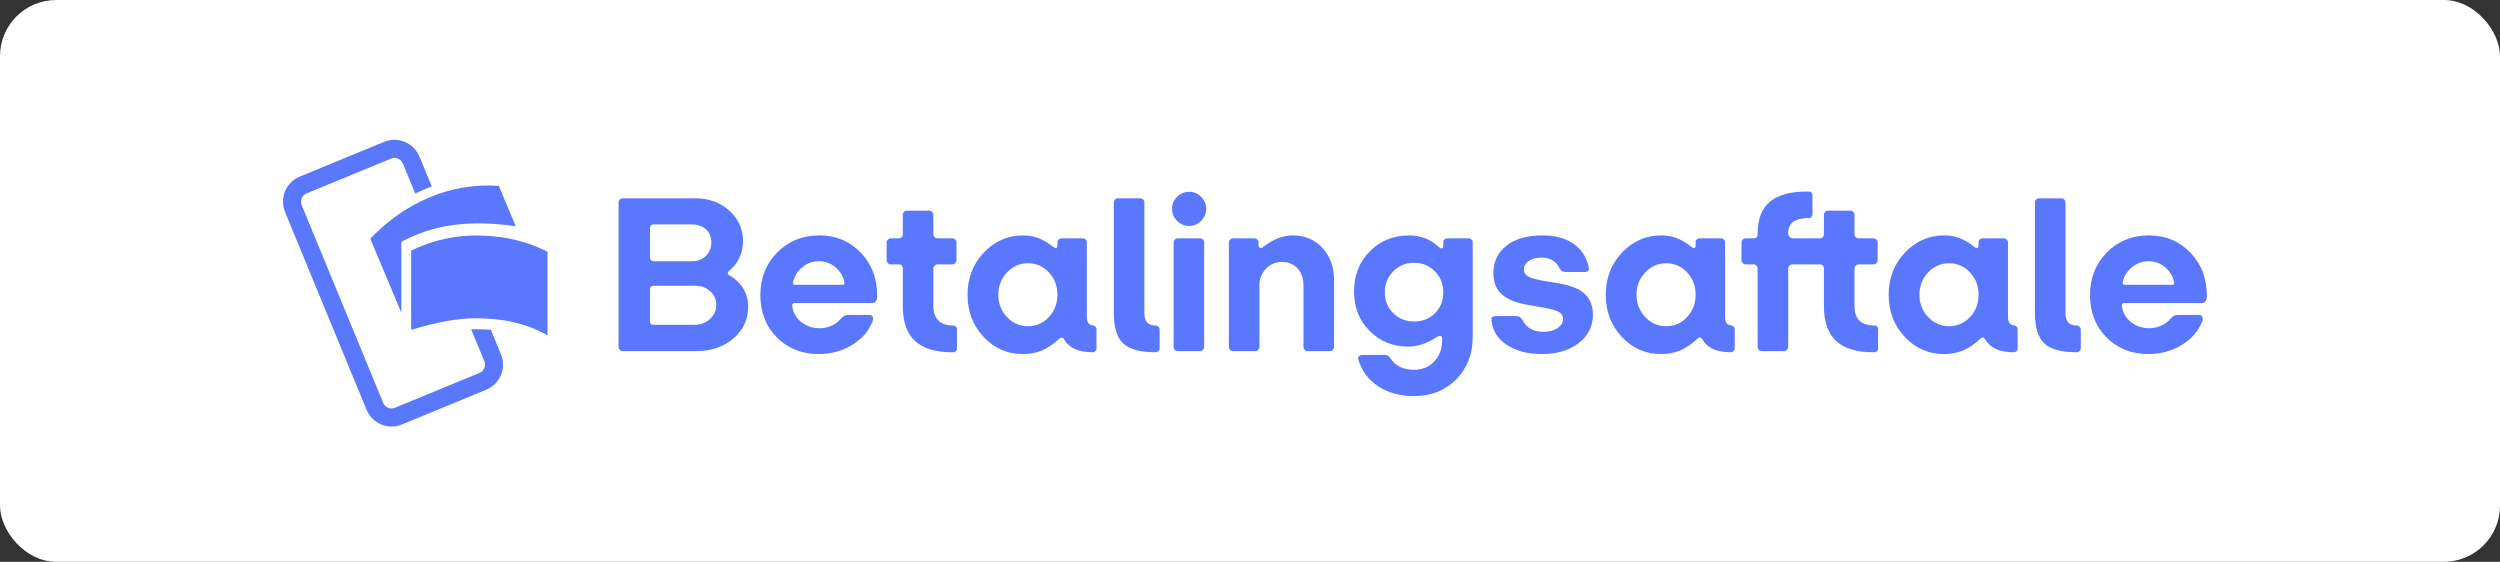 <?xml version="1.0" encoding="UTF-8"?>
<svg width="178px" height="40px" viewBox="0 0 178 40" version="1.1" xmlns="http://www.w3.org/2000/svg" xmlns:xlink="http://www.w3.org/1999/xlink">
    <rect x="0" y="0" width="178" height="40" fill="#333333" stroke="none"/>
    <!-- Generator: Sketch 58 (84663) - https://sketch.com -->
    <title>danish-white-medium</title>
    <desc>Created with Sketch.</desc>
    <g id="Subscription-assets" stroke="none" stroke-width="1" fill="none" fill-rule="evenodd">
        <g id="Betalingsaftale---editable-Copy" transform="translate(-21, -652)">
            <g id="danish-white-medium" transform="translate(21, 652)">
                <rect id="Background" fill="#FFFFFF" x="0" y="0" width="178" height="40" rx="4"></rect>
                <path d="M49.56,25 L44.328,25 C44.253,25 44.187,24.971 44.128,24.912 C44.069,24.853 44.04,24.781 44.04,24.696 L44.04,14.424 C44.04,14.339 44.069,14.267 44.128,14.208 C44.187,14.149 44.253,14.12 44.328,14.12 L49.528,14.12 C50.477,14.12 51.277,14.413 51.928,15 C52.579,15.587 52.904,16.312 52.904,17.176 C52.904,17.603 52.816,18 52.64,18.368 C52.464,18.736 52.211,19.053 51.88,19.32 C51.837,19.363 51.816,19.408 51.816,19.456 C51.816,19.504 51.837,19.544 51.88,19.576 C52.328,19.821 52.672,20.139 52.912,20.528 C53.152,20.917 53.272,21.347 53.272,21.816 C53.272,22.733 52.923,23.493 52.224,24.096 C51.525,24.699 50.637,25 49.56,25 Z M46.552,18.6 L49.288,18.6 C49.683,18.6 50.008,18.472 50.264,18.216 C50.52,17.96 50.648,17.64 50.648,17.256 C50.648,16.861 50.517,16.549 50.256,16.32 C49.995,16.091 49.645,15.976 49.208,15.976 L46.552,15.976 C46.467,15.976 46.4,16 46.352,16.048 C46.304,16.096 46.28,16.163 46.28,16.248 L46.28,18.344 C46.28,18.429 46.304,18.493 46.352,18.536 C46.4,18.579 46.467,18.6 46.552,18.6 Z M46.552,23.128 L49.448,23.128 C49.885,23.128 50.253,22.989 50.552,22.712 C50.851,22.435 51,22.099 51,21.704 C51,21.331 50.856,21.011 50.568,20.744 C50.28,20.477 49.917,20.344 49.48,20.344 L46.552,20.344 C46.467,20.344 46.4,20.365 46.352,20.408 C46.304,20.451 46.28,20.515 46.28,20.6 L46.28,22.872 C46.28,22.957 46.301,23.021 46.344,23.064 C46.387,23.107 46.456,23.128 46.552,23.128 Z M62.136,22.856 C61.869,23.56 61.381,24.128 60.672,24.56 C59.963,24.992 59.171,25.208 58.296,25.208 C57.091,25.208 56.096,24.813 55.312,24.024 C54.528,23.235 54.136,22.232 54.136,21.016 C54.136,19.8 54.536,18.787 55.336,17.976 C56.136,17.165 57.133,16.76 58.328,16.76 C59.512,16.76 60.496,17.168 61.28,17.984 C62.064,18.8 62.456,19.821 62.456,21.048 C62.456,21.229 62.427,21.363 62.368,21.448 C62.309,21.533 62.216,21.576 62.088,21.576 L56.584,21.576 C56.52,21.576 56.472,21.595 56.44,21.632 C56.408,21.669 56.397,21.72 56.408,21.784 C56.461,22.243 56.672,22.621 57.04,22.92 C57.408,23.219 57.848,23.368 58.36,23.368 C58.659,23.368 58.939,23.309 59.2,23.192 C59.409,23.098 59.596,22.97 59.761,22.808 L59.88,22.68 C59.965,22.584 60.048,22.517 60.128,22.48 C60.208,22.443 60.296,22.424 60.392,22.424 L61.864,22.424 C61.992,22.424 62.08,22.464 62.128,22.544 C62.176,22.624 62.179,22.728 62.136,22.856 Z M56.472,20.056 C56.451,20.131 56.451,20.187 56.472,20.224 C56.493,20.261 56.536,20.28 56.6,20.28 L59.976,20.28 C60.029,20.28 60.069,20.267 60.096,20.24 C60.123,20.213 60.131,20.168 60.12,20.104 C60.035,19.667 59.821,19.307 59.48,19.024 C59.139,18.741 58.744,18.6 58.296,18.6 C57.869,18.6 57.485,18.736 57.144,19.008 C56.803,19.28 56.579,19.629 56.472,20.056 Z M67.864,25.08 L67.784,25.08 C66.6,25.08 65.72,24.811 65.144,24.272 C64.568,23.733 64.28,22.915 64.28,21.816 L64.28,19.112 C64.28,19.027 64.253,18.957 64.2,18.904 C64.147,18.851 64.077,18.824 63.992,18.824 L63.432,18.824 C63.347,18.824 63.275,18.795 63.216,18.736 C63.157,18.677 63.128,18.611 63.128,18.536 L63.128,17.272 C63.128,17.187 63.16,17.115 63.224,17.056 C63.288,16.997 63.357,16.968 63.432,16.968 L63.992,16.968 C64.077,16.968 64.147,16.939 64.2,16.88 C64.253,16.821 64.28,16.755 64.28,16.68 L64.28,15.304 C64.28,15.219 64.309,15.147 64.368,15.088 C64.427,15.029 64.493,15 64.568,15 L66.152,15 C66.237,15 66.309,15.029 66.368,15.088 C66.427,15.147 66.456,15.219 66.456,15.304 L66.456,16.68 C66.456,16.755 66.485,16.821 66.544,16.88 C66.603,16.939 66.675,16.968 66.76,16.968 L67.8,16.968 C67.885,16.968 67.957,16.997 68.016,17.056 C68.075,17.115 68.104,17.187 68.104,17.272 L68.104,18.536 C68.104,18.611 68.075,18.677 68.016,18.736 C67.957,18.795 67.885,18.824 67.8,18.824 L66.76,18.824 C66.685,18.824 66.616,18.853 66.552,18.912 C66.488,18.971 66.456,19.043 66.456,19.128 L66.456,21.8 C66.456,22.248 66.576,22.589 66.816,22.824 C67.056,23.059 67.405,23.176 67.864,23.176 C67.939,23.176 68.003,23.2 68.056,23.248 C68.109,23.296 68.136,23.357 68.136,23.432 L68.136,24.792 C68.136,24.877 68.109,24.947 68.056,25 C68.003,25.053 67.939,25.08 67.864,25.08 Z M75.455,24.087 L75.4,24.136 C74.984,24.52 74.573,24.795 74.168,24.96 C73.763,25.125 73.315,25.208 72.824,25.208 C71.725,25.208 70.795,24.8 70.032,23.984 C69.269,23.168 68.888,22.168 68.888,20.984 C68.888,19.8 69.275,18.8 70.048,17.984 C70.821,17.168 71.757,16.76 72.856,16.76 C73.24,16.76 73.6,16.824 73.936,16.952 C74.205,17.054 74.482,17.208 74.768,17.413 L74.984,17.576 C75.059,17.64 75.128,17.667 75.192,17.656 C75.256,17.645 75.288,17.592 75.288,17.496 L75.288,17.256 C75.288,17.171 75.317,17.101 75.376,17.048 C75.435,16.995 75.501,16.968 75.576,16.968 L77.08,16.968 C77.165,16.968 77.237,16.997 77.296,17.056 C77.355,17.115 77.384,17.187 77.384,17.272 L77.384,22.568 C77.384,22.76 77.419,22.904 77.488,23 C77.557,23.096 77.661,23.149 77.8,23.16 C77.875,23.171 77.939,23.2 77.992,23.248 C78.045,23.296 78.072,23.352 78.072,23.416 L78.072,24.808 C78.072,24.883 78.045,24.947 77.992,25 C77.939,25.053 77.875,25.08 77.8,25.08 C77.288,25.08 76.867,25.005 76.536,24.856 C76.205,24.707 75.949,24.477 75.768,24.168 C75.715,24.083 75.659,24.037 75.6,24.032 C75.556,24.028 75.508,24.046 75.455,24.087 L75.455,24.087 Z M71.08,20.984 C71.08,21.603 71.285,22.131 71.696,22.568 C72.107,23.005 72.605,23.224 73.192,23.224 C73.779,23.224 74.275,23.008 74.68,22.576 C75.085,22.144 75.288,21.613 75.288,20.984 C75.288,20.355 75.085,19.824 74.68,19.392 C74.275,18.96 73.779,18.744 73.192,18.744 C72.605,18.744 72.107,18.963 71.696,19.4 C71.285,19.837 71.08,20.365 71.08,20.984 Z M82.264,25.08 C81.176,25.08 80.411,24.869 79.968,24.448 C79.525,24.027 79.304,23.304 79.304,22.28 L79.304,14.424 C79.304,14.339 79.333,14.267 79.392,14.208 C79.451,14.149 79.517,14.12 79.592,14.12 L81.176,14.12 C81.261,14.12 81.333,14.149 81.392,14.208 C81.451,14.267 81.48,14.339 81.48,14.424 L81.48,22.328 C81.48,22.605 81.547,22.816 81.68,22.96 C81.791,23.08 81.945,23.15 82.141,23.17 L82.264,23.176 C82.349,23.176 82.421,23.205 82.48,23.264 C82.539,23.323 82.568,23.395 82.568,23.48 L82.568,24.792 C82.568,24.867 82.539,24.933 82.48,24.992 C82.421,25.051 82.349,25.08 82.264,25.08 Z M85.88,14.872 C85.88,15.203 85.76,15.488 85.52,15.728 C85.28,15.968 84.995,16.088 84.664,16.088 C84.333,16.088 84.048,15.968 83.808,15.728 C83.568,15.488 83.448,15.203 83.448,14.872 C83.448,14.541 83.568,14.256 83.808,14.016 C84.048,13.776 84.333,13.656 84.664,13.656 C84.995,13.656 85.28,13.776 85.52,14.016 C85.76,14.256 85.88,14.541 85.88,14.872 Z M85.432,25 L83.848,25 C83.773,25 83.707,24.971 83.648,24.912 C83.589,24.853 83.56,24.781 83.56,24.696 L83.56,17.272 C83.56,17.187 83.589,17.115 83.648,17.056 C83.707,16.997 83.773,16.968 83.848,16.968 L85.432,16.968 C85.517,16.968 85.589,16.997 85.648,17.056 C85.707,17.115 85.736,17.187 85.736,17.272 L85.736,24.696 C85.736,24.771 85.707,24.84 85.648,24.904 C85.589,24.968 85.517,25 85.432,25 Z M89.368,25 L87.784,25 C87.709,25 87.643,24.971 87.584,24.912 C87.525,24.853 87.496,24.781 87.496,24.696 L87.496,17.272 C87.496,17.187 87.525,17.115 87.584,17.056 C87.643,16.997 87.709,16.968 87.784,16.968 L89.304,16.968 C89.389,16.968 89.461,16.997 89.52,17.056 C89.579,17.115 89.608,17.187 89.608,17.272 L89.608,17.432 C89.608,17.549 89.643,17.621 89.712,17.648 C89.781,17.675 89.864,17.645 89.96,17.56 C90.355,17.272 90.717,17.067 91.048,16.944 C91.379,16.821 91.709,16.76 92.04,16.76 C92.904,16.76 93.611,17.059 94.16,17.656 C94.709,18.253 94.984,19.016 94.984,19.944 L94.984,24.696 C94.984,24.771 94.955,24.84 94.896,24.904 C94.837,24.968 94.765,25 94.68,25 L93.096,25 C93.021,25 92.955,24.971 92.896,24.912 C92.837,24.853 92.808,24.781 92.808,24.696 L92.808,20.328 C92.808,19.827 92.667,19.421 92.384,19.112 C92.101,18.803 91.731,18.648 91.272,18.648 C90.824,18.648 90.445,18.811 90.136,19.136 C89.827,19.461 89.672,19.848 89.672,20.296 L89.672,24.696 C89.672,24.771 89.643,24.84 89.584,24.904 C89.525,24.968 89.453,25 89.368,25 Z M100.696,28.2 C99.704,28.2 98.856,27.973 98.152,27.52 C97.448,27.067 96.968,26.429 96.712,25.608 C96.68,25.512 96.693,25.432 96.752,25.368 C96.811,25.304 96.904,25.272 97.032,25.272 L98.568,25.272 C98.664,25.272 98.747,25.291 98.816,25.328 C98.862,25.353 98.907,25.391 98.951,25.442 L99.016,25.528 C99.187,25.795 99.413,25.995 99.696,26.128 C99.979,26.261 100.307,26.328 100.68,26.328 C101.267,26.328 101.747,26.131 102.12,25.736 C102.493,25.341 102.68,24.835 102.68,24.216 L102.68,24.12 C102.68,24.013 102.648,23.947 102.584,23.92 C102.536,23.9 102.479,23.905 102.413,23.936 L102.344,23.976 C101.96,24.221 101.6,24.4 101.264,24.512 C100.928,24.624 100.605,24.68 100.296,24.68 C99.187,24.68 98.261,24.309 97.52,23.568 C96.779,22.827 96.408,21.885 96.408,20.744 C96.408,19.592 96.784,18.64 97.536,17.888 C98.288,17.136 99.219,16.76 100.328,16.76 C100.744,16.76 101.125,16.829 101.472,16.968 C101.749,17.079 102.015,17.234 102.268,17.434 L102.456,17.592 C102.531,17.667 102.6,17.696 102.664,17.68 C102.728,17.664 102.76,17.608 102.76,17.512 L102.76,17.256 C102.76,17.171 102.789,17.101 102.848,17.048 C102.907,16.995 102.973,16.968 103.048,16.968 L104.552,16.968 C104.637,16.968 104.709,16.997 104.768,17.056 C104.827,17.115 104.856,17.187 104.856,17.272 L104.856,24.024 C104.856,25.229 104.464,26.227 103.68,27.016 C102.896,27.805 101.901,28.2 100.696,28.2 Z M98.6,20.824 C98.6,21.411 98.8,21.901 99.2,22.296 C99.6,22.691 100.093,22.888 100.68,22.888 C101.277,22.888 101.773,22.693 102.168,22.304 C102.563,21.915 102.76,21.421 102.76,20.824 C102.76,20.216 102.56,19.712 102.16,19.312 C101.76,18.912 101.267,18.712 100.68,18.712 C100.093,18.712 99.6,18.915 99.2,19.32 C98.8,19.725 98.6,20.227 98.6,20.824 Z M113.416,22.408 C113.416,23.24 113.077,23.915 112.4,24.432 C111.723,24.949 110.856,25.208 109.8,25.208 C108.787,25.208 107.955,24.995 107.304,24.568 C106.653,24.141 106.285,23.576 106.2,22.872 C106.179,22.723 106.192,22.624 106.24,22.576 C106.288,22.528 106.371,22.504 106.488,22.504 L107.944,22.504 C108.051,22.504 108.136,22.523 108.2,22.56 C108.264,22.597 108.328,22.669 108.392,22.776 C108.563,23.085 108.768,23.304 109.008,23.432 C109.248,23.56 109.544,23.624 109.896,23.624 C110.301,23.624 110.635,23.536 110.896,23.36 C111.157,23.184 111.288,22.968 111.288,22.712 C111.288,22.488 111.179,22.315 110.96,22.192 C110.785,22.094 110.438,21.997 109.918,21.903 L109.069,21.761 C108.672,21.692 108.364,21.628 108.144,21.568 C107.851,21.488 107.597,21.389 107.384,21.272 C107.021,21.08 106.755,20.835 106.584,20.536 C106.413,20.237 106.328,19.88 106.328,19.464 C106.328,18.632 106.64,17.973 107.264,17.488 C107.888,17.003 108.739,16.76 109.816,16.76 C110.712,16.76 111.443,16.952 112.008,17.336 C112.573,17.72 112.941,18.269 113.112,18.984 C113.144,19.123 113.133,19.221 113.08,19.28 C113.027,19.339 112.936,19.368 112.808,19.368 L111.48,19.368 C111.373,19.368 111.288,19.349 111.224,19.312 C111.16,19.275 111.101,19.208 111.048,19.112 C110.909,18.845 110.736,18.651 110.528,18.528 C110.32,18.405 110.061,18.344 109.752,18.344 C109.379,18.344 109.077,18.424 108.848,18.584 C108.619,18.744 108.504,18.947 108.504,19.192 C108.504,19.405 108.611,19.573 108.824,19.696 C109.037,19.819 109.517,19.939 110.264,20.056 L110.691,20.12 C111.088,20.184 111.396,20.248 111.616,20.312 C111.909,20.397 112.163,20.493 112.376,20.6 C112.728,20.792 112.989,21.037 113.16,21.336 C113.331,21.635 113.416,21.992 113.416,22.408 Z M120.894,24.087 L120.84,24.136 C120.424,24.52 120.013,24.795 119.608,24.96 C119.203,25.125 118.755,25.208 118.264,25.208 C117.165,25.208 116.235,24.8 115.472,23.984 C114.709,23.168 114.328,22.168 114.328,20.984 C114.328,19.8 114.715,18.8 115.488,17.984 C116.261,17.168 117.197,16.76 118.296,16.76 C118.68,16.76 119.04,16.824 119.376,16.952 C119.645,17.054 119.922,17.208 120.208,17.413 L120.424,17.576 C120.499,17.64 120.568,17.667 120.632,17.656 C120.696,17.645 120.728,17.592 120.728,17.496 L120.728,17.256 C120.728,17.171 120.757,17.101 120.816,17.048 C120.875,16.995 120.941,16.968 121.016,16.968 L122.52,16.968 C122.605,16.968 122.677,16.997 122.736,17.056 C122.795,17.115 122.824,17.187 122.824,17.272 L122.824,22.568 C122.824,22.76 122.859,22.904 122.928,23 C122.997,23.096 123.101,23.149 123.24,23.16 C123.315,23.171 123.379,23.2 123.432,23.248 C123.485,23.296 123.512,23.352 123.512,23.416 L123.512,24.808 C123.512,24.883 123.485,24.947 123.432,25 C123.379,25.053 123.315,25.08 123.24,25.08 C122.728,25.08 122.307,25.005 121.976,24.856 C121.645,24.707 121.389,24.477 121.208,24.168 C121.155,24.083 121.099,24.037 121.04,24.032 C120.996,24.028 120.948,24.046 120.894,24.087 L120.894,24.087 Z M116.52,20.984 C116.52,21.603 116.725,22.131 117.136,22.568 C117.547,23.005 118.045,23.224 118.632,23.224 C119.219,23.224 119.715,23.008 120.12,22.576 C120.525,22.144 120.728,21.613 120.728,20.984 C120.728,20.355 120.525,19.824 120.12,19.392 C119.715,18.96 119.219,18.744 118.632,18.744 C118.045,18.744 117.547,18.963 117.136,19.4 C116.725,19.837 116.52,20.365 116.52,20.984 Z M125.144,24.696 L125.144,19.112 C125.144,19.037 125.115,18.971 125.056,18.912 C124.997,18.853 124.925,18.824 124.84,18.824 L124.296,18.824 C124.221,18.824 124.152,18.792 124.088,18.728 C124.024,18.664 123.992,18.595 123.992,18.52 L123.992,17.256 C123.992,17.181 124.021,17.115 124.08,17.056 C124.139,16.997 124.211,16.968 124.296,16.968 L124.856,16.968 C124.952,16.968 125.024,16.944 125.072,16.896 C125.12,16.848 125.144,16.776 125.144,16.68 L125.144,16.632 C125.144,15.619 125.429,14.867 126,14.376 C126.571,13.885 127.448,13.64 128.632,13.64 L128.792,13.64 C128.867,13.64 128.928,13.667 128.976,13.72 C129.024,13.773 129.048,13.843 129.048,13.928 L129.048,15.256 C129.048,15.331 129.024,15.395 128.976,15.448 C128.928,15.501 128.867,15.528 128.792,15.528 C128.291,15.528 127.92,15.616 127.68,15.792 C127.44,15.968 127.32,16.232 127.32,16.584 L127.32,16.632 C127.32,16.717 127.355,16.795 127.424,16.864 C127.493,16.933 127.576,16.968 127.672,16.968 L129.576,16.968 C129.661,16.968 129.731,16.939 129.784,16.88 C129.837,16.821 129.864,16.755 129.864,16.68 L129.864,15.304 C129.864,15.219 129.893,15.147 129.952,15.088 C130.011,15.029 130.077,15 130.152,15 L131.736,15 C131.821,15 131.893,15.029 131.952,15.088 C132.011,15.147 132.04,15.219 132.04,15.304 L132.04,16.68 C132.04,16.755 132.069,16.821 132.128,16.88 C132.187,16.939 132.259,16.968 132.344,16.968 L133.384,16.968 C133.469,16.968 133.541,16.997 133.6,17.056 C133.659,17.115 133.688,17.187 133.688,17.272 L133.688,18.536 C133.688,18.611 133.659,18.677 133.6,18.736 C133.541,18.795 133.469,18.824 133.384,18.824 L132.344,18.824 C132.269,18.824 132.2,18.853 132.136,18.912 C132.072,18.971 132.04,19.043 132.04,19.128 L132.04,21.8 C132.04,22.259 132.16,22.603 132.4,22.832 C132.64,23.061 132.995,23.176 133.464,23.176 C133.539,23.176 133.6,23.2 133.648,23.248 C133.696,23.296 133.72,23.357 133.72,23.432 L133.72,24.792 C133.72,24.877 133.693,24.947 133.64,25 C133.587,25.053 133.523,25.08 133.448,25.08 L133.352,25.08 C132.179,25.08 131.304,24.811 130.728,24.272 C130.152,23.733 129.864,22.915 129.864,21.816 L129.864,19.112 C129.864,19.027 129.837,18.957 129.784,18.904 C129.731,18.851 129.661,18.824 129.576,18.824 L127.624,18.824 C127.539,18.824 127.467,18.853 127.408,18.912 C127.349,18.971 127.32,19.037 127.32,19.112 L127.32,24.696 C127.32,24.771 127.291,24.84 127.232,24.904 C127.173,24.968 127.101,25 127.016,25 L125.432,25 C125.357,25 125.291,24.971 125.232,24.912 C125.173,24.853 125.144,24.781 125.144,24.696 Z M141.038,24.087 L140.984,24.136 C140.568,24.52 140.157,24.795 139.752,24.96 C139.347,25.125 138.899,25.208 138.408,25.208 C137.309,25.208 136.379,24.8 135.616,23.984 C134.853,23.168 134.472,22.168 134.472,20.984 C134.472,19.8 134.859,18.8 135.632,17.984 C136.405,17.168 137.341,16.76 138.44,16.76 C138.824,16.76 139.184,16.824 139.52,16.952 C139.789,17.054 140.066,17.208 140.352,17.413 L140.568,17.576 C140.643,17.64 140.712,17.667 140.776,17.656 C140.84,17.645 140.872,17.592 140.872,17.496 L140.872,17.256 C140.872,17.171 140.901,17.101 140.96,17.048 C141.019,16.995 141.085,16.968 141.16,16.968 L142.664,16.968 C142.749,16.968 142.821,16.997 142.88,17.056 C142.939,17.115 142.968,17.187 142.968,17.272 L142.968,22.568 C142.968,22.76 143.003,22.904 143.072,23 C143.141,23.096 143.245,23.149 143.384,23.16 C143.459,23.171 143.523,23.2 143.576,23.248 C143.629,23.296 143.656,23.352 143.656,23.416 L143.656,24.808 C143.656,24.883 143.629,24.947 143.576,25 C143.523,25.053 143.459,25.08 143.384,25.08 C142.872,25.08 142.451,25.005 142.12,24.856 C141.789,24.707 141.533,24.477 141.352,24.168 C141.299,24.083 141.243,24.037 141.184,24.032 C141.14,24.028 141.091,24.046 141.038,24.087 L141.038,24.087 Z M136.664,20.984 C136.664,21.603 136.869,22.131 137.28,22.568 C137.691,23.005 138.189,23.224 138.776,23.224 C139.363,23.224 139.859,23.008 140.264,22.576 C140.669,22.144 140.872,21.613 140.872,20.984 C140.872,20.355 140.669,19.824 140.264,19.392 C139.859,18.96 139.363,18.744 138.776,18.744 C138.189,18.744 137.691,18.963 137.28,19.4 C136.869,19.837 136.664,20.365 136.664,20.984 Z M147.848,25.08 C146.76,25.08 145.995,24.869 145.552,24.448 C145.109,24.027 144.888,23.304 144.888,22.28 L144.888,14.424 C144.888,14.339 144.917,14.267 144.976,14.208 C145.035,14.149 145.101,14.12 145.176,14.12 L146.76,14.12 C146.845,14.12 146.917,14.149 146.976,14.208 C147.035,14.267 147.064,14.339 147.064,14.424 L147.064,22.328 C147.064,22.605 147.131,22.816 147.264,22.96 C147.375,23.08 147.529,23.15 147.725,23.17 L147.848,23.176 C147.933,23.176 148.005,23.205 148.064,23.264 C148.123,23.323 148.152,23.395 148.152,23.48 L148.152,24.792 C148.152,24.867 148.123,24.933 148.064,24.992 C148.005,25.051 147.933,25.08 147.848,25.08 Z M153,16.76 C154.184,16.76 155.168,17.168 155.952,17.984 C156.736,18.8 157.128,19.821 157.128,21.048 C157.128,21.229 157.099,21.363 157.04,21.448 C156.981,21.533 156.888,21.576 156.76,21.576 L151.256,21.576 C151.192,21.576 151.144,21.595 151.112,21.632 C151.08,21.669 151.069,21.72 151.08,21.784 C151.133,22.243 151.344,22.621 151.712,22.92 C152.08,23.219 152.52,23.368 153.032,23.368 C153.331,23.368 153.611,23.309 153.872,23.192 C154.081,23.098 154.268,22.97 154.433,22.808 L154.552,22.68 C154.637,22.584 154.72,22.517 154.8,22.48 C154.88,22.443 154.968,22.424 155.064,22.424 L156.536,22.424 C156.664,22.424 156.752,22.464 156.8,22.544 C156.848,22.624 156.851,22.728 156.808,22.856 C156.541,23.56 156.053,24.128 155.344,24.56 C154.635,24.992 153.843,25.208 152.968,25.208 C151.763,25.208 150.768,24.813 149.984,24.024 C149.2,23.235 148.808,22.232 148.808,21.016 C148.808,19.8 149.208,18.787 150.008,17.976 C150.808,17.165 151.805,16.76 153,16.76 Z M152.968,18.6 C152.541,18.6 152.157,18.736 151.816,19.008 C151.475,19.28 151.251,19.629 151.144,20.056 C151.123,20.131 151.123,20.187 151.144,20.224 C151.165,20.261 151.208,20.28 151.272,20.28 L151.272,20.28 L154.648,20.28 C154.701,20.28 154.741,20.267 154.768,20.24 C154.795,20.213 154.803,20.168 154.792,20.104 C154.707,19.667 154.493,19.307 154.152,19.024 C153.811,18.741 153.416,18.6 152.968,18.6 Z" id="Betalingsafale" fill="#5A78FF" fill-rule="nonzero"></path>
                <g id="Logo-/-Monochrome-/-Icon---MP-Blue" transform="translate(18.6, 9)" fill="#5A78FF">
                    <g id="Logo_monochrome_lines" transform="translate(0.647, 0.324)">
                        <path d="M10.029,14.162 C11.822,13.615 13.338,13.341 14.578,13.338 C16.628,13.333 18.348,13.74 19.735,14.559 L19.735,8.602 C18.34,7.88 16.764,7.494 15.007,7.446 C13.25,7.397 11.591,7.755 10.029,8.519 L10.029,14.162 Z" id="Path-4"></path>
                        <path d="M7.118,7.676 L9.329,12.941 L9.329,7.895 C10.495,7.271 11.729,6.871 13.031,6.696 C14.333,6.52 15.813,6.548 17.471,6.781 L16.268,3.907 C14.525,3.794 12.865,4.075 11.287,4.749 C9.709,5.423 8.32,6.399 7.118,7.676 Z" id="Path-4"></path>
                        <path d="M13.912,5.516 C13.912,5.008 13.912,4.246 13.912,3.23 C13.912,2.161 13.05,1.294 11.987,1.294 L5.483,1.294 C4.42,1.294 3.559,2.161 3.559,3.23 L3.559,18.446 C3.559,19.516 4.42,20.382 5.483,20.382 L11.987,20.382 C13.05,20.382 13.912,19.516 13.912,18.446 C13.912,17.483 13.912,16.854 13.912,16.56 C13.617,16.417 13.4,16.315 13.261,16.254 C13.115,16.189 12.904,16.102 12.629,15.992 C12.629,16.371 12.629,17.189 12.629,18.446 C12.629,18.803 12.342,19.092 11.987,19.092 L5.483,19.092 C5.129,19.092 4.842,18.803 4.842,18.446 L4.842,3.23 C4.842,2.874 5.129,2.585 5.483,2.585 L11.987,2.585 C12.342,2.585 12.629,2.874 12.629,3.23 L12.629,5.541 C12.931,5.522 13.16,5.513 13.317,5.515 C13.475,5.516 13.673,5.517 13.912,5.516 Z" id="Path-5" fill-rule="nonzero" transform="translate(8.735, 10.838) rotate(-22.4) translate(-8.735, -10.838) "></path>
                    </g>
                </g>
            </g>
        </g>
    </g>
</svg>